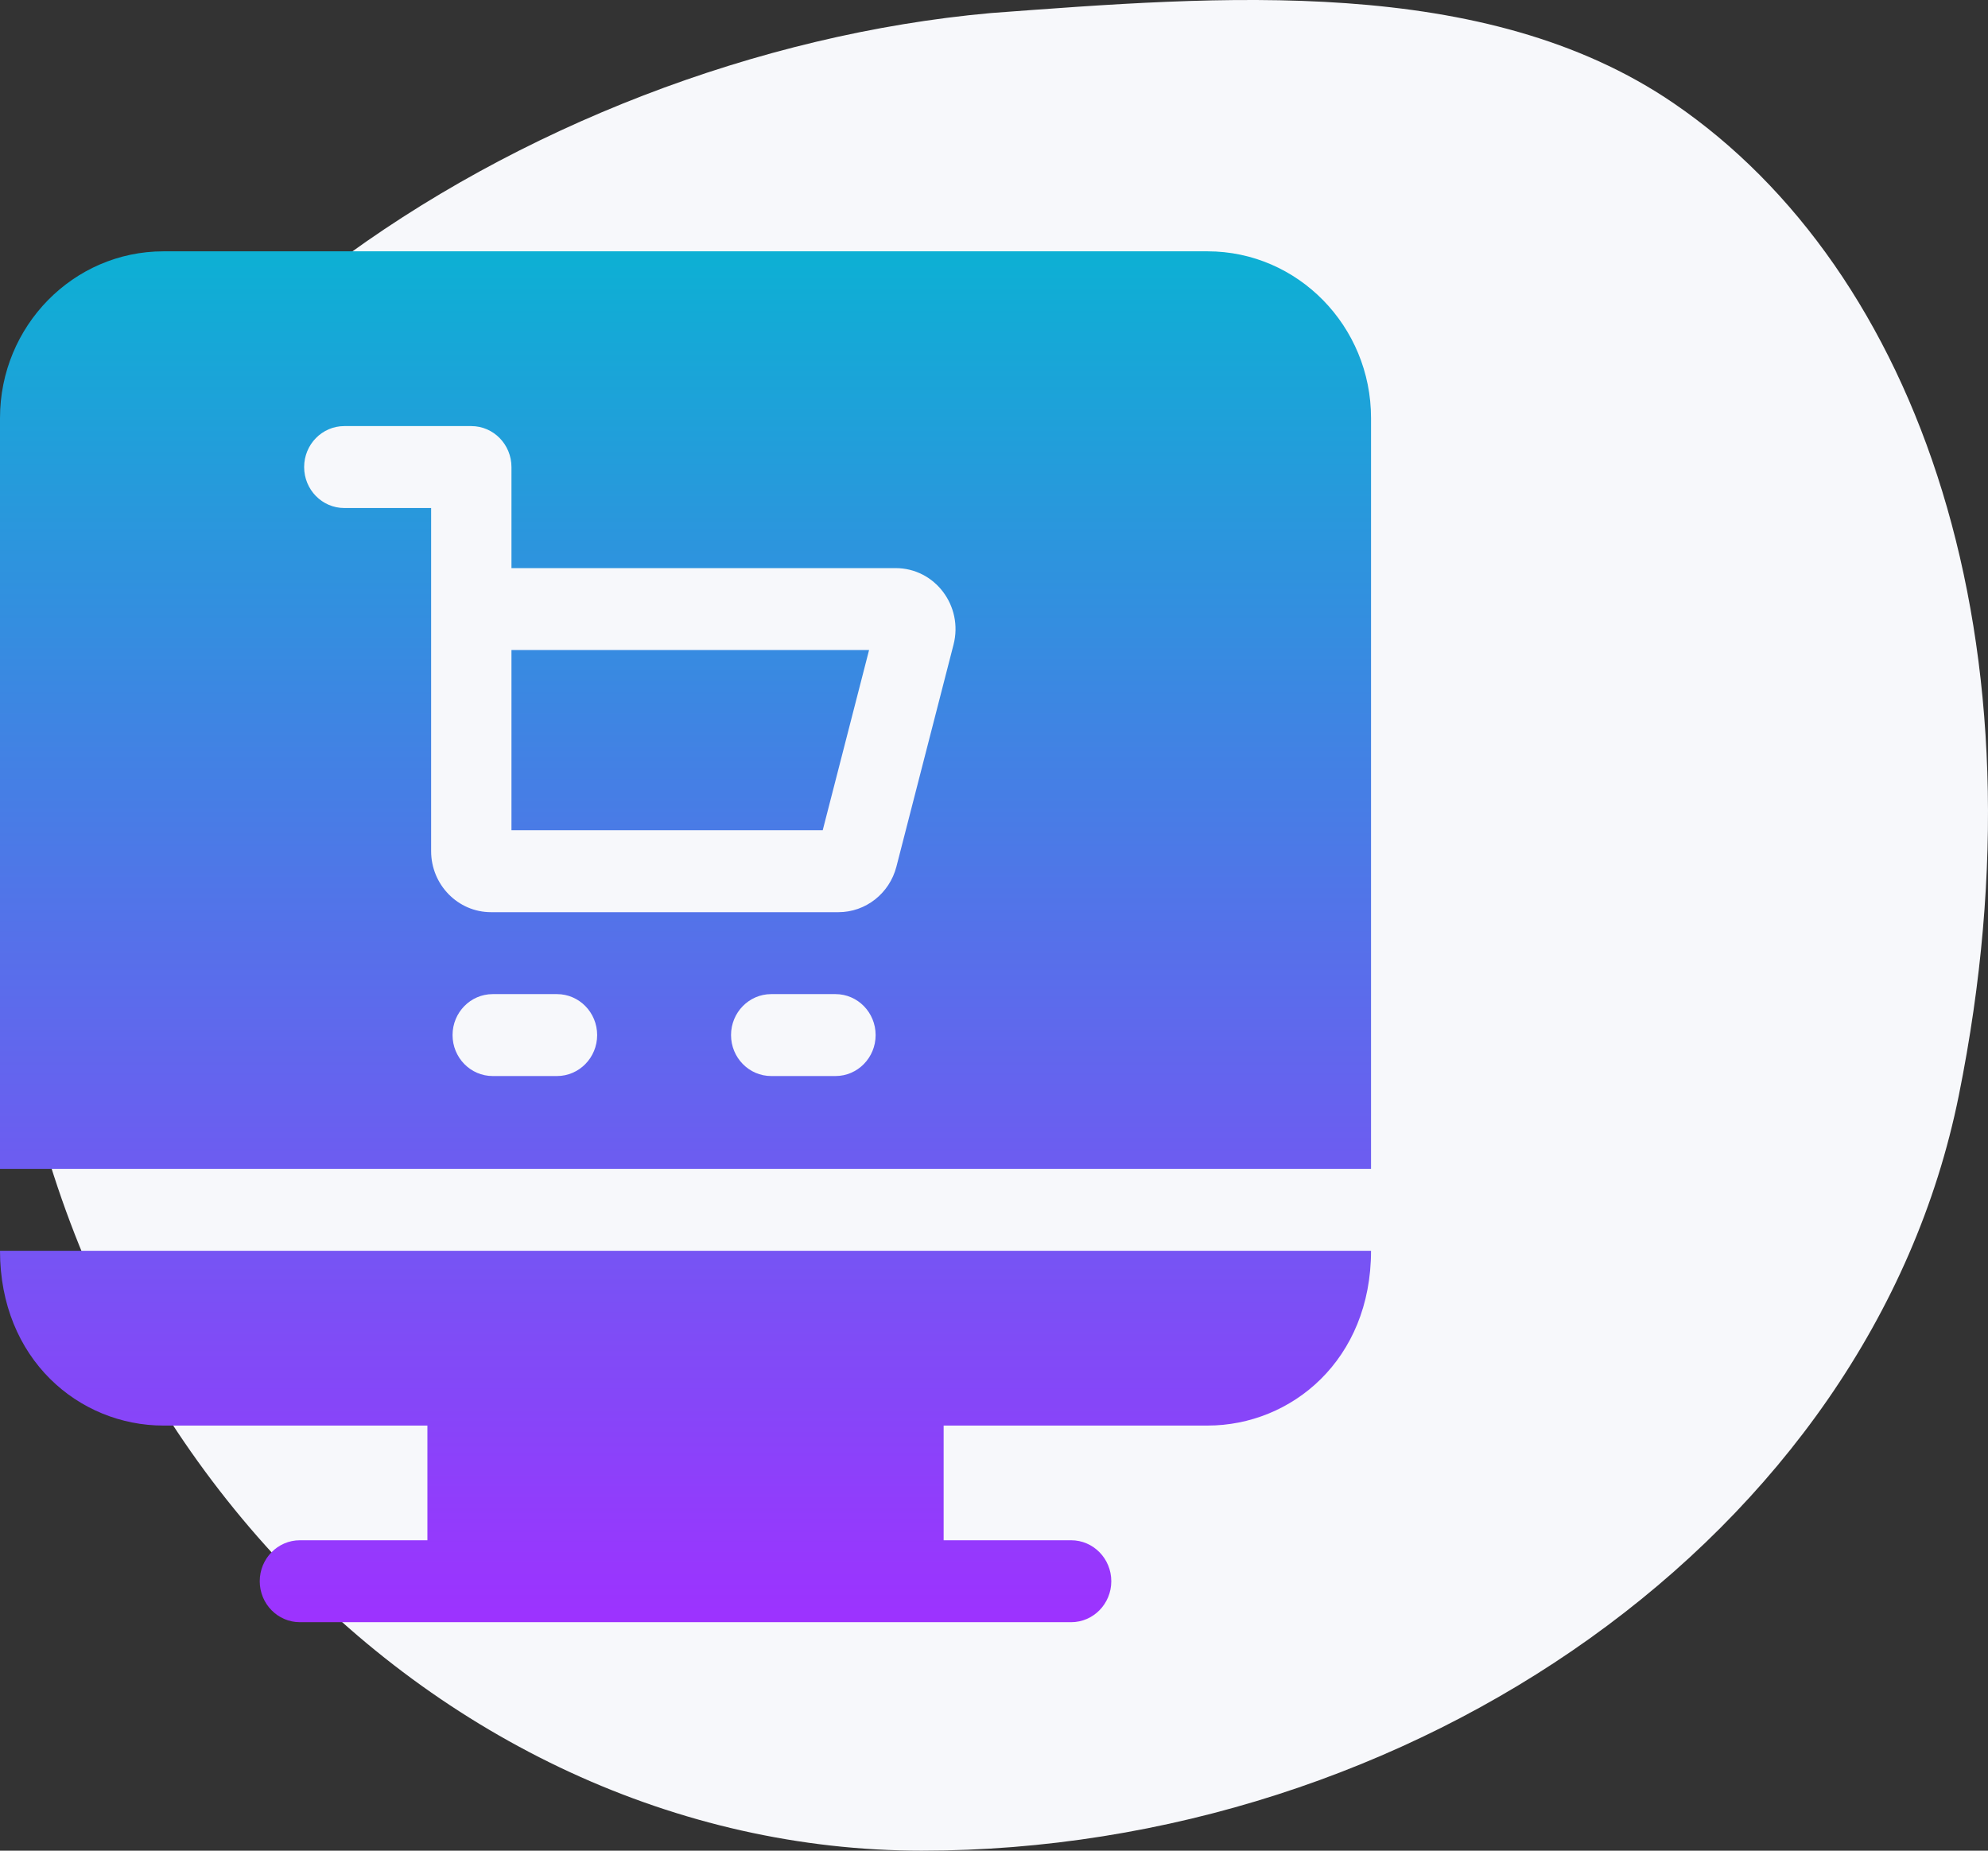 <?xml version="1.0" encoding="UTF-8"?>
<svg width="87px" height="81px" viewBox="0 0 87 81" version="1.1" xmlns="http://www.w3.org/2000/svg" xmlns:xlink="http://www.w3.org/1999/xlink">
    <rect x="0" y="0" width="87" height="81" fill="#333333" stroke="none"/>
    <!-- Generator: Sketch 60 (88103) - https://sketch.com -->
    <title>Icon/Service/Desktop/Ecommerce</title>
    <desc>Created with Sketch.</desc>
    <defs>
        <linearGradient x1="50%" y1="0%" x2="50%" y2="100%" id="linearGradient-1">
            <stop stop-color="#0DB0D4" offset="0%"></stop>
            <stop stop-color="#9D32FF" offset="100%"></stop>
        </linearGradient>
    </defs>
    <g id="Icon/Service/Desktop/Ecommerce" stroke="none" stroke-width="1" fill="none" fill-rule="evenodd">
        <g id="Ui/Bg-shape/Oval1" fill="#F7F8FB">
            <path d="M40.338,81 C61.709,81 81.833,67.223 85.723,47.944 C89.736,28.056 83.942,11.818 73.238,4.514 C64.943,-1.147 53.338,-0.17 43.353,0.572 C23,2.402 1.111,16.899 0.011,35.175 C-0.535,61.666 18.968,81 40.338,81 Z" id="Oval"></path>
        </g>
        <path d="M60,54.745 C60,59.524 56.516,62.394 52.847,62.394 L52.847,62.394 L41.296,62.394 L41.296,67.414 L46.875,67.414 C47.846,67.414 48.633,68.217 48.633,69.207 C48.633,70.197 47.846,71 46.875,71 L46.875,71 L13.125,71 C12.154,71 11.367,70.197 11.367,69.207 C11.367,68.217 12.154,67.414 13.125,67.414 L13.125,67.414 L18.704,67.414 L18.704,62.394 L7.153,62.394 C3.455,62.394 -1.84741111e-13,59.487 -1.84741111e-13,54.745 L-1.84741111e-13,54.745 Z M52.847,11 C56.791,11 60,14.273 60,18.296 L60,18.296 L60,51.159 L-1.84741111e-13,51.159 L-1.84741111e-13,18.296 C-1.84741111e-13,14.273 3.209,11 7.153,11 L7.153,11 Z M24.375,43.51 L21.563,43.51 C20.592,43.51 19.805,44.313 19.805,45.303 C19.805,46.292 20.592,47.096 21.563,47.096 L21.563,47.096 L24.375,47.096 C25.345,47.096 26.133,46.292 26.133,45.303 C26.133,44.313 25.345,43.51 24.375,43.51 L24.375,43.51 Z M36.563,43.51 L33.75,43.51 C32.78,43.51 31.992,44.313 31.992,45.303 C31.992,46.292 32.78,47.096 33.75,47.096 L33.75,47.096 L36.563,47.096 C37.533,47.096 38.32,46.292 38.32,45.303 C38.32,44.313 37.533,43.51 36.563,43.51 L36.563,43.51 Z M20.625,18.649 L15.068,18.649 C14.096,18.649 13.31,19.453 13.31,20.442 C13.31,21.432 14.096,22.235 15.068,22.235 L15.068,22.235 L18.867,22.235 L18.867,37.253 C18.867,38.725 20.043,39.924 21.486,39.924 L21.486,39.924 L36.695,39.924 C37.884,39.924 38.926,39.104 39.229,37.932 L39.229,37.932 L41.729,28.214 C42.165,26.521 40.914,24.865 39.196,24.865 L39.196,24.865 L22.383,24.865 L22.383,20.442 C22.383,19.453 21.595,18.649 20.625,18.649 L20.625,18.649 Z M38.033,28.45 L36.004,36.339 L22.383,36.339 L22.383,28.45 L38.033,28.45 Z" id="Ecommerce" fill="url(#linearGradient-1)"></path>
    </g>
</svg>